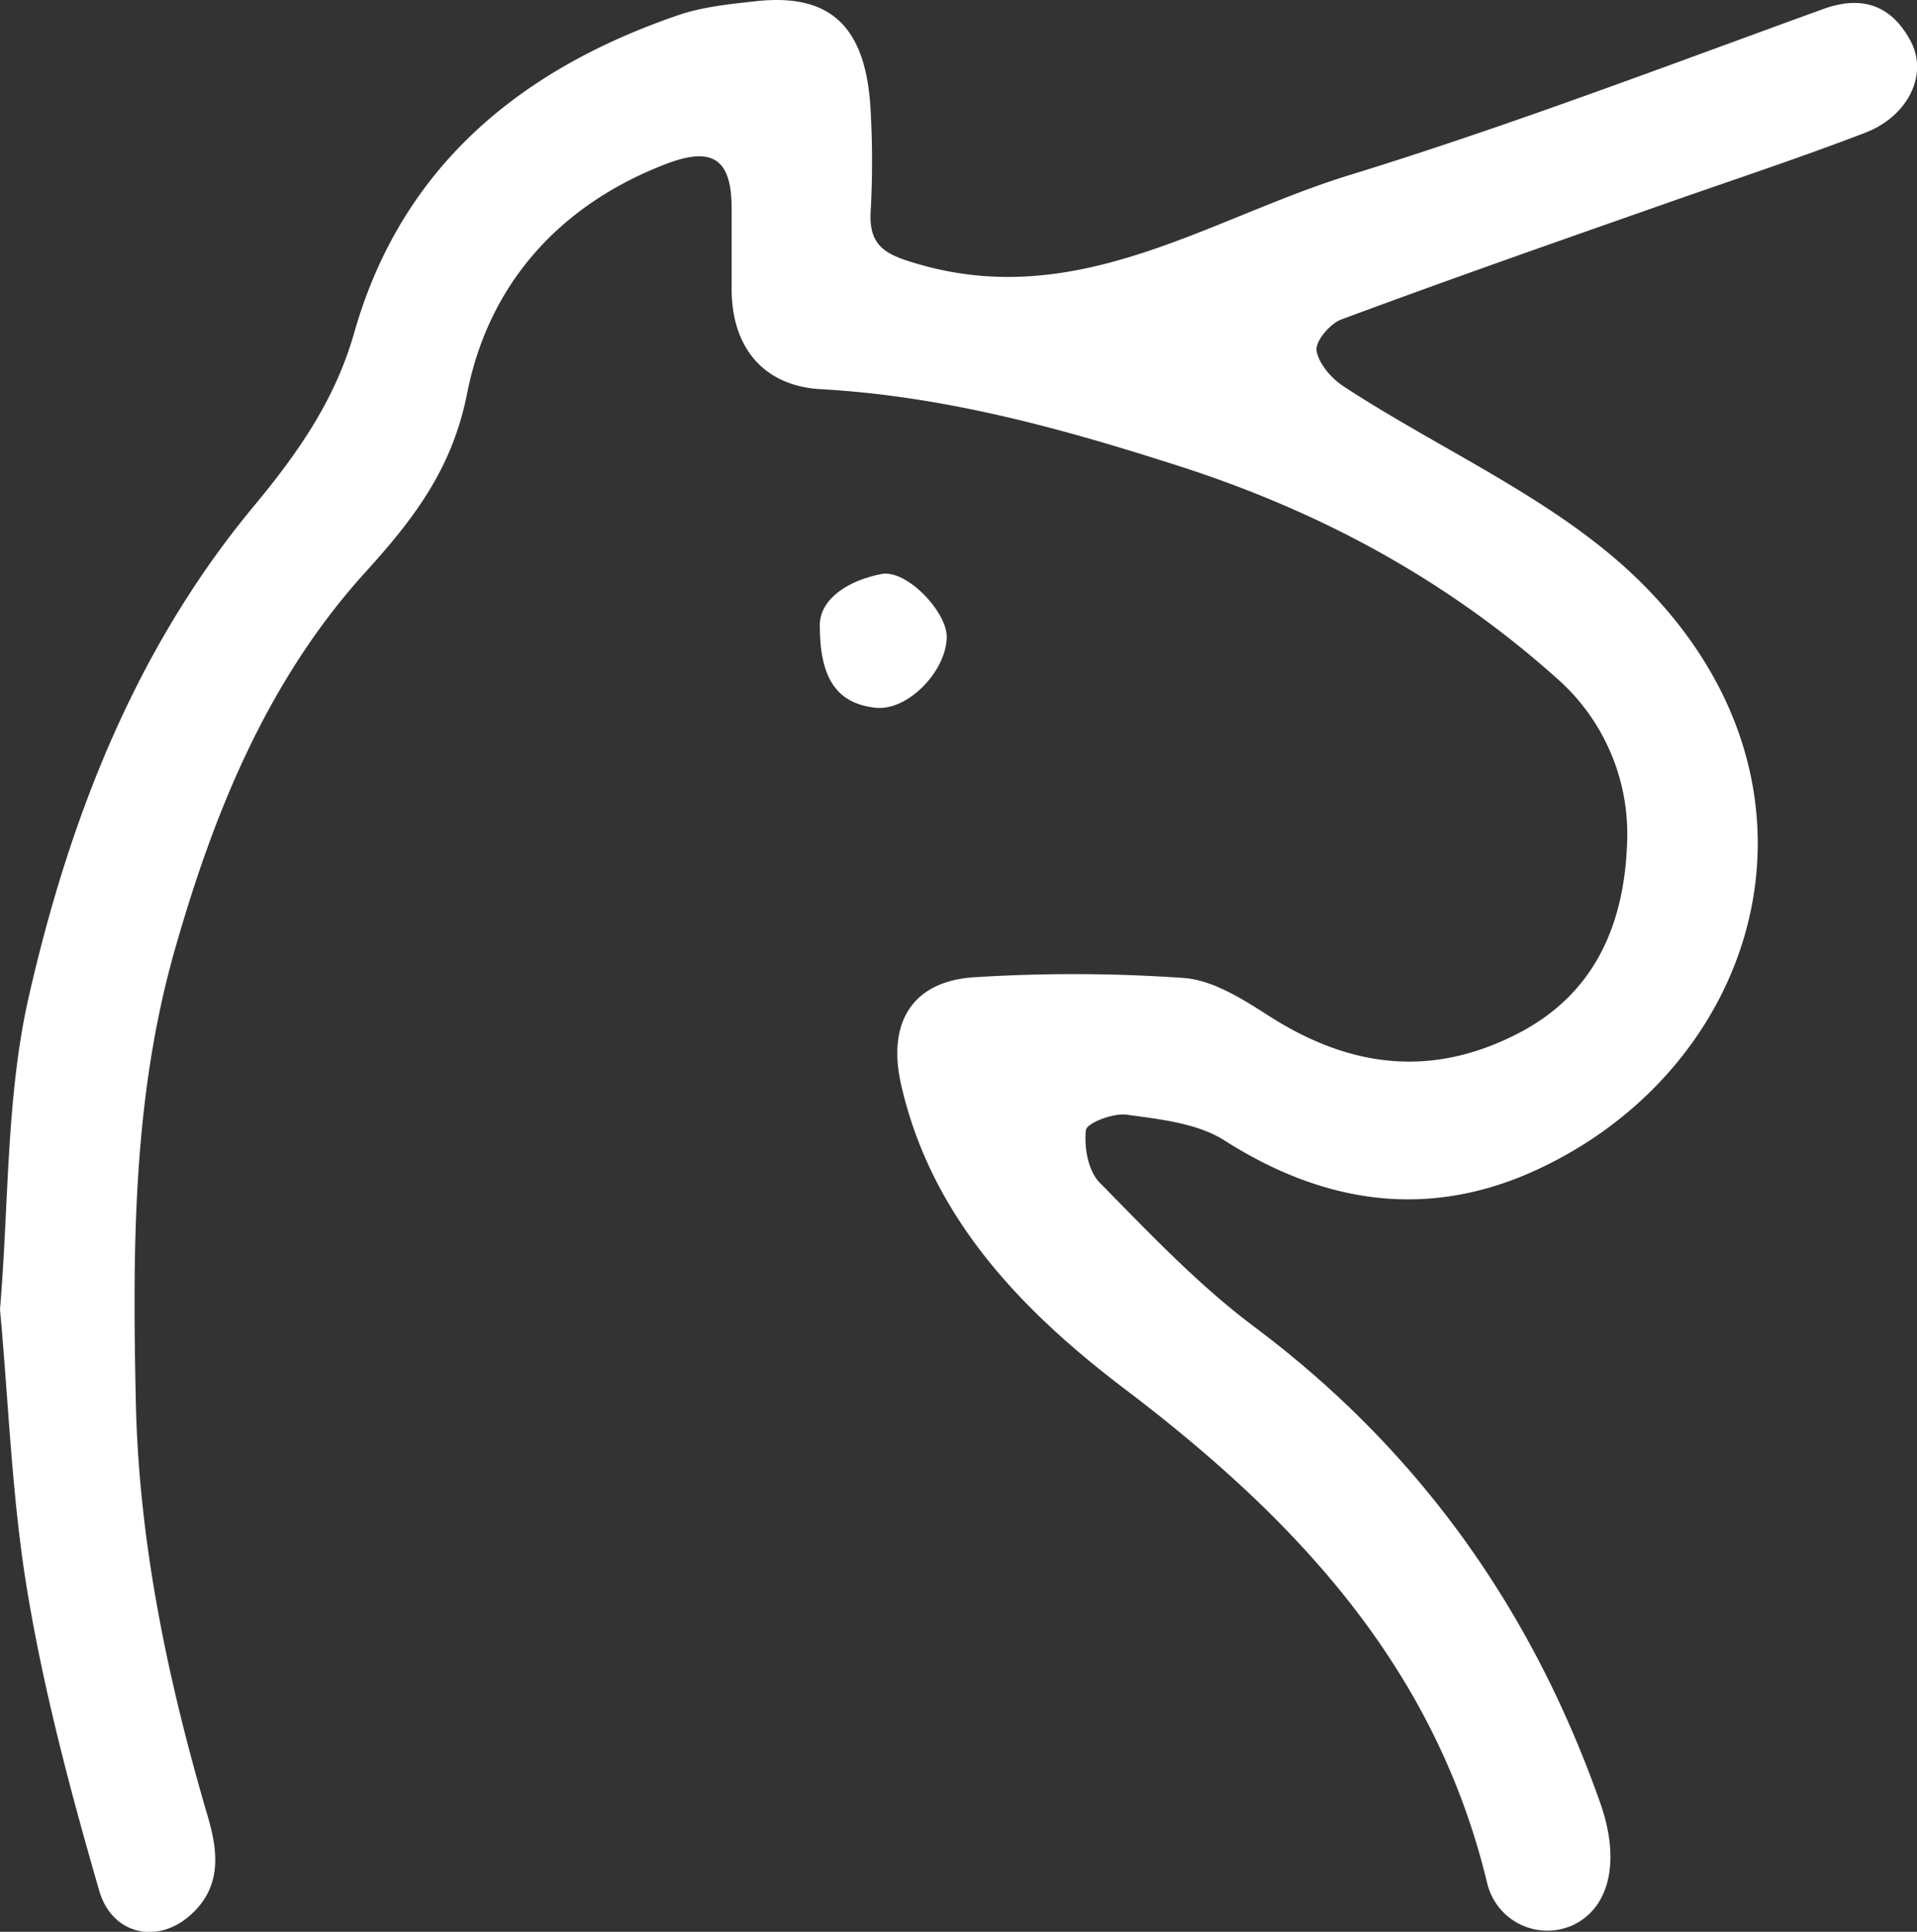 <svg id="Layer_1" data-name="Layer 1" style="background-color:black;fill:white" xmlns="http://www.w3.org/2000/svg" viewBox="0 0 297.65 300"><rect x="0" y="0" width="297.65" height="300" fill="#333333" stroke="none"/><path d="M1.65,203.37c1.4-16.71.94-33.13,4.48-48.63,6.27-27.51,16.47-53.86,34.82-76,6.87-8.27,12.7-16.52,15.71-27.11C64,25.89,82.41,10.76,107,2.34c3.8-1.3,8-1.7,12-2.15,11.7-1.29,17.2,4,17.84,17.15a142,142,0,0,1,0,15.44c-.35,5.65,2.52,6.83,7.55,8.28,24.85,7.15,45.11-7.21,66.83-13.88C236,19.55,260.32,10.26,284.75,1.4c6.36-2.31,10.78-.27,13.57,5s-.51,11.68-7,14.19c-10.92,4.2-22.06,7.83-33.1,11.74C242.06,38,225.92,43.66,209.9,49.62c-1.74.65-4,3.34-3.84,4.77.28,2,2.27,4.34,4.16,5.58,15.53,10.18,33.54,17.8,46.38,30.63,31.69,31.66,18.46,74.9-16.2,91-16.77,7.8-33,5.46-48.62-4.49-4.23-2.69-10-3.29-15.16-4-2.07-.31-6.23,1.29-6.36,2.39-.31,2.65.35,6.34,2.12,8.14,7.67,7.8,15.29,15.86,24,22.39,25.64,19.19,43.19,44,53.75,74,3.2,9.09,1.38,16.31-4.29,18.95a9.6,9.6,0,0,1-13.24-6.38C224.56,259,203,236,176.39,215.78c-15.82-12-30.14-26.55-34.84-47.41-2.18-9.68,1.85-16.08,11.56-16.62a245,245,0,0,1,32.4.13c4.47.35,9,3.22,13,5.78,12.59,8.12,25.35,9.85,39,2.75,12.18-6.35,16.44-17.5,16.79-29.89a32.18,32.18,0,0,0-11.05-25.29c-17.22-15.38-37-26-59-33-18.06-5.8-36.12-10.73-55.15-11.79-8.82-.49-13.76-6.39-13.85-15.31,0-4.37,0-8.75,0-13.12-.1-7.41-3.07-9.31-10.33-6.49C88.38,31.91,77.5,44.25,74.18,61.09c-2.3,11.68-8.24,19.44-15.76,27.73-15.19,16.74-23.56,37.28-29.68,58.87-6.52,23-6.5,46.49-6,70,.47,22,5,43.38,11.18,64.43,1.69,5.75,2.12,11.17-2.94,15.49s-12,2.78-13.94-4.05C12.68,278.48,8.61,263.21,6,247.75,3.49,233,3,217.84,1.65,203.37Z" transform="translate(-1.65 0)"/><path d="M128.94,96.88c.16-3.87,4.28-6.71,9.58-7.74,3.89-.76,10.25,5.93,10.13,9.89-.16,5.34-6.13,11.44-11.1,10.88C131.42,109.2,128.89,105.17,128.94,96.88Z" transform="translate(-1.65 0)"/></svg>